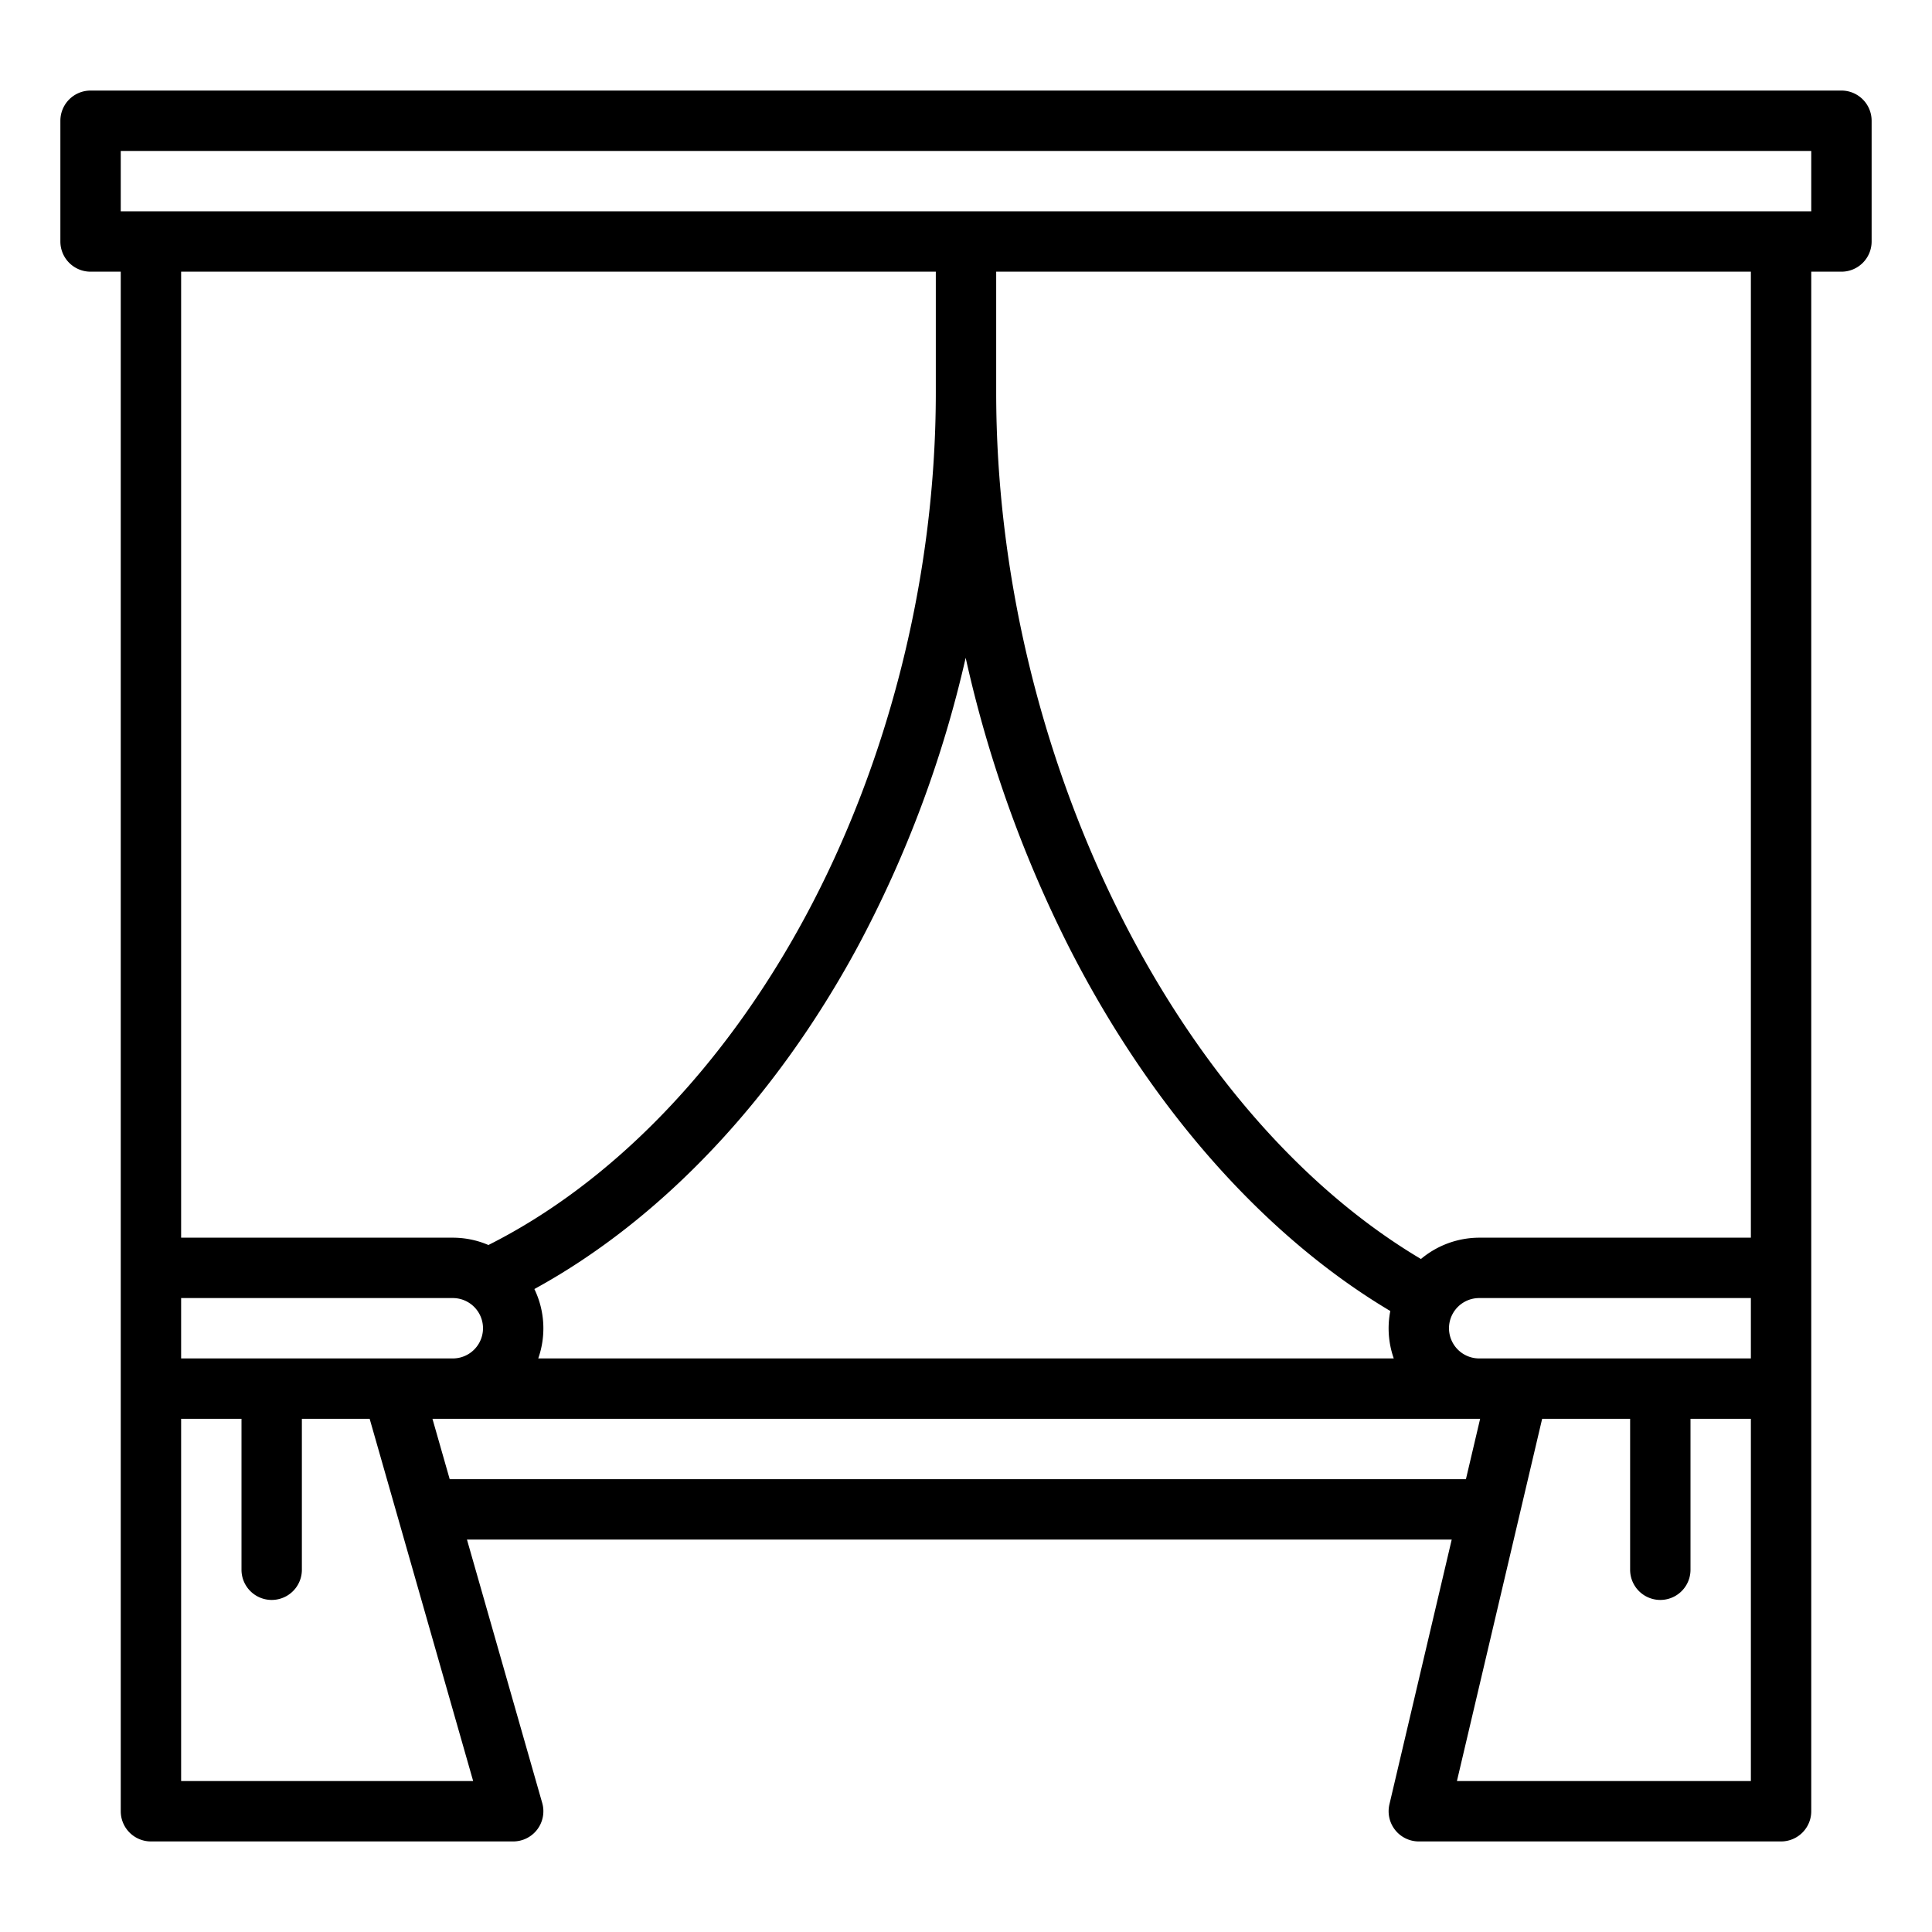 <?xml version="1.0"?>
<svg xmlns="http://www.w3.org/2000/svg" id="Outline" viewBox="0 0 512 512" width="512" height="512"><path d="M488,24H24a8,8,0,0,0-8,8V64a8,8,0,0,0,8,8h8V480a8,8,0,0,0,8,8h96a8,8,0,0,0,7.692-10.2L123.749,408H384.721l-16.508,70.168A8,8,0,0,0,376,488h96a8,8,0,0,0,8-8V72h8a8,8,0,0,0,8-8V32A8,8,0,0,0,488,24ZM125.394,472H48V376H64v40a8,8,0,0,0,16,0V376H97.965ZM369.362,360H142.639a23.991,23.991,0,0,0-1.023-18.392c33.617-18.394,63.766-50.209,85.64-90.637a305.817,305.817,0,0,0,28.657-76.647,326.934,326.934,0,0,0,27.363,76.642c21.676,42.6,51.738,76.576,85.168,96.464a24.018,24.018,0,0,0,.918,12.57ZM248,104c0,48.371-12.365,97.862-34.816,139.357-21.408,39.565-51.035,70.153-83.747,86.583A23.92,23.92,0,0,0,120,328H48V72H248ZM120,344a8,8,0,1,1,0,16H48V344Zm-.823,48-4.571-16H392.249l-3.764,16ZM464,472H386.1l22.585-96H432v40a8,8,0,0,0,16,0V376h16Zm0-112H392a8,8,0,1,1,0-16h72Zm0-32H392a24.112,24.112,0,0,0-15.434,5.647C311.012,294.7,264,199.444,264,104V72H464ZM480,56H32V40H480Z"/></svg>
